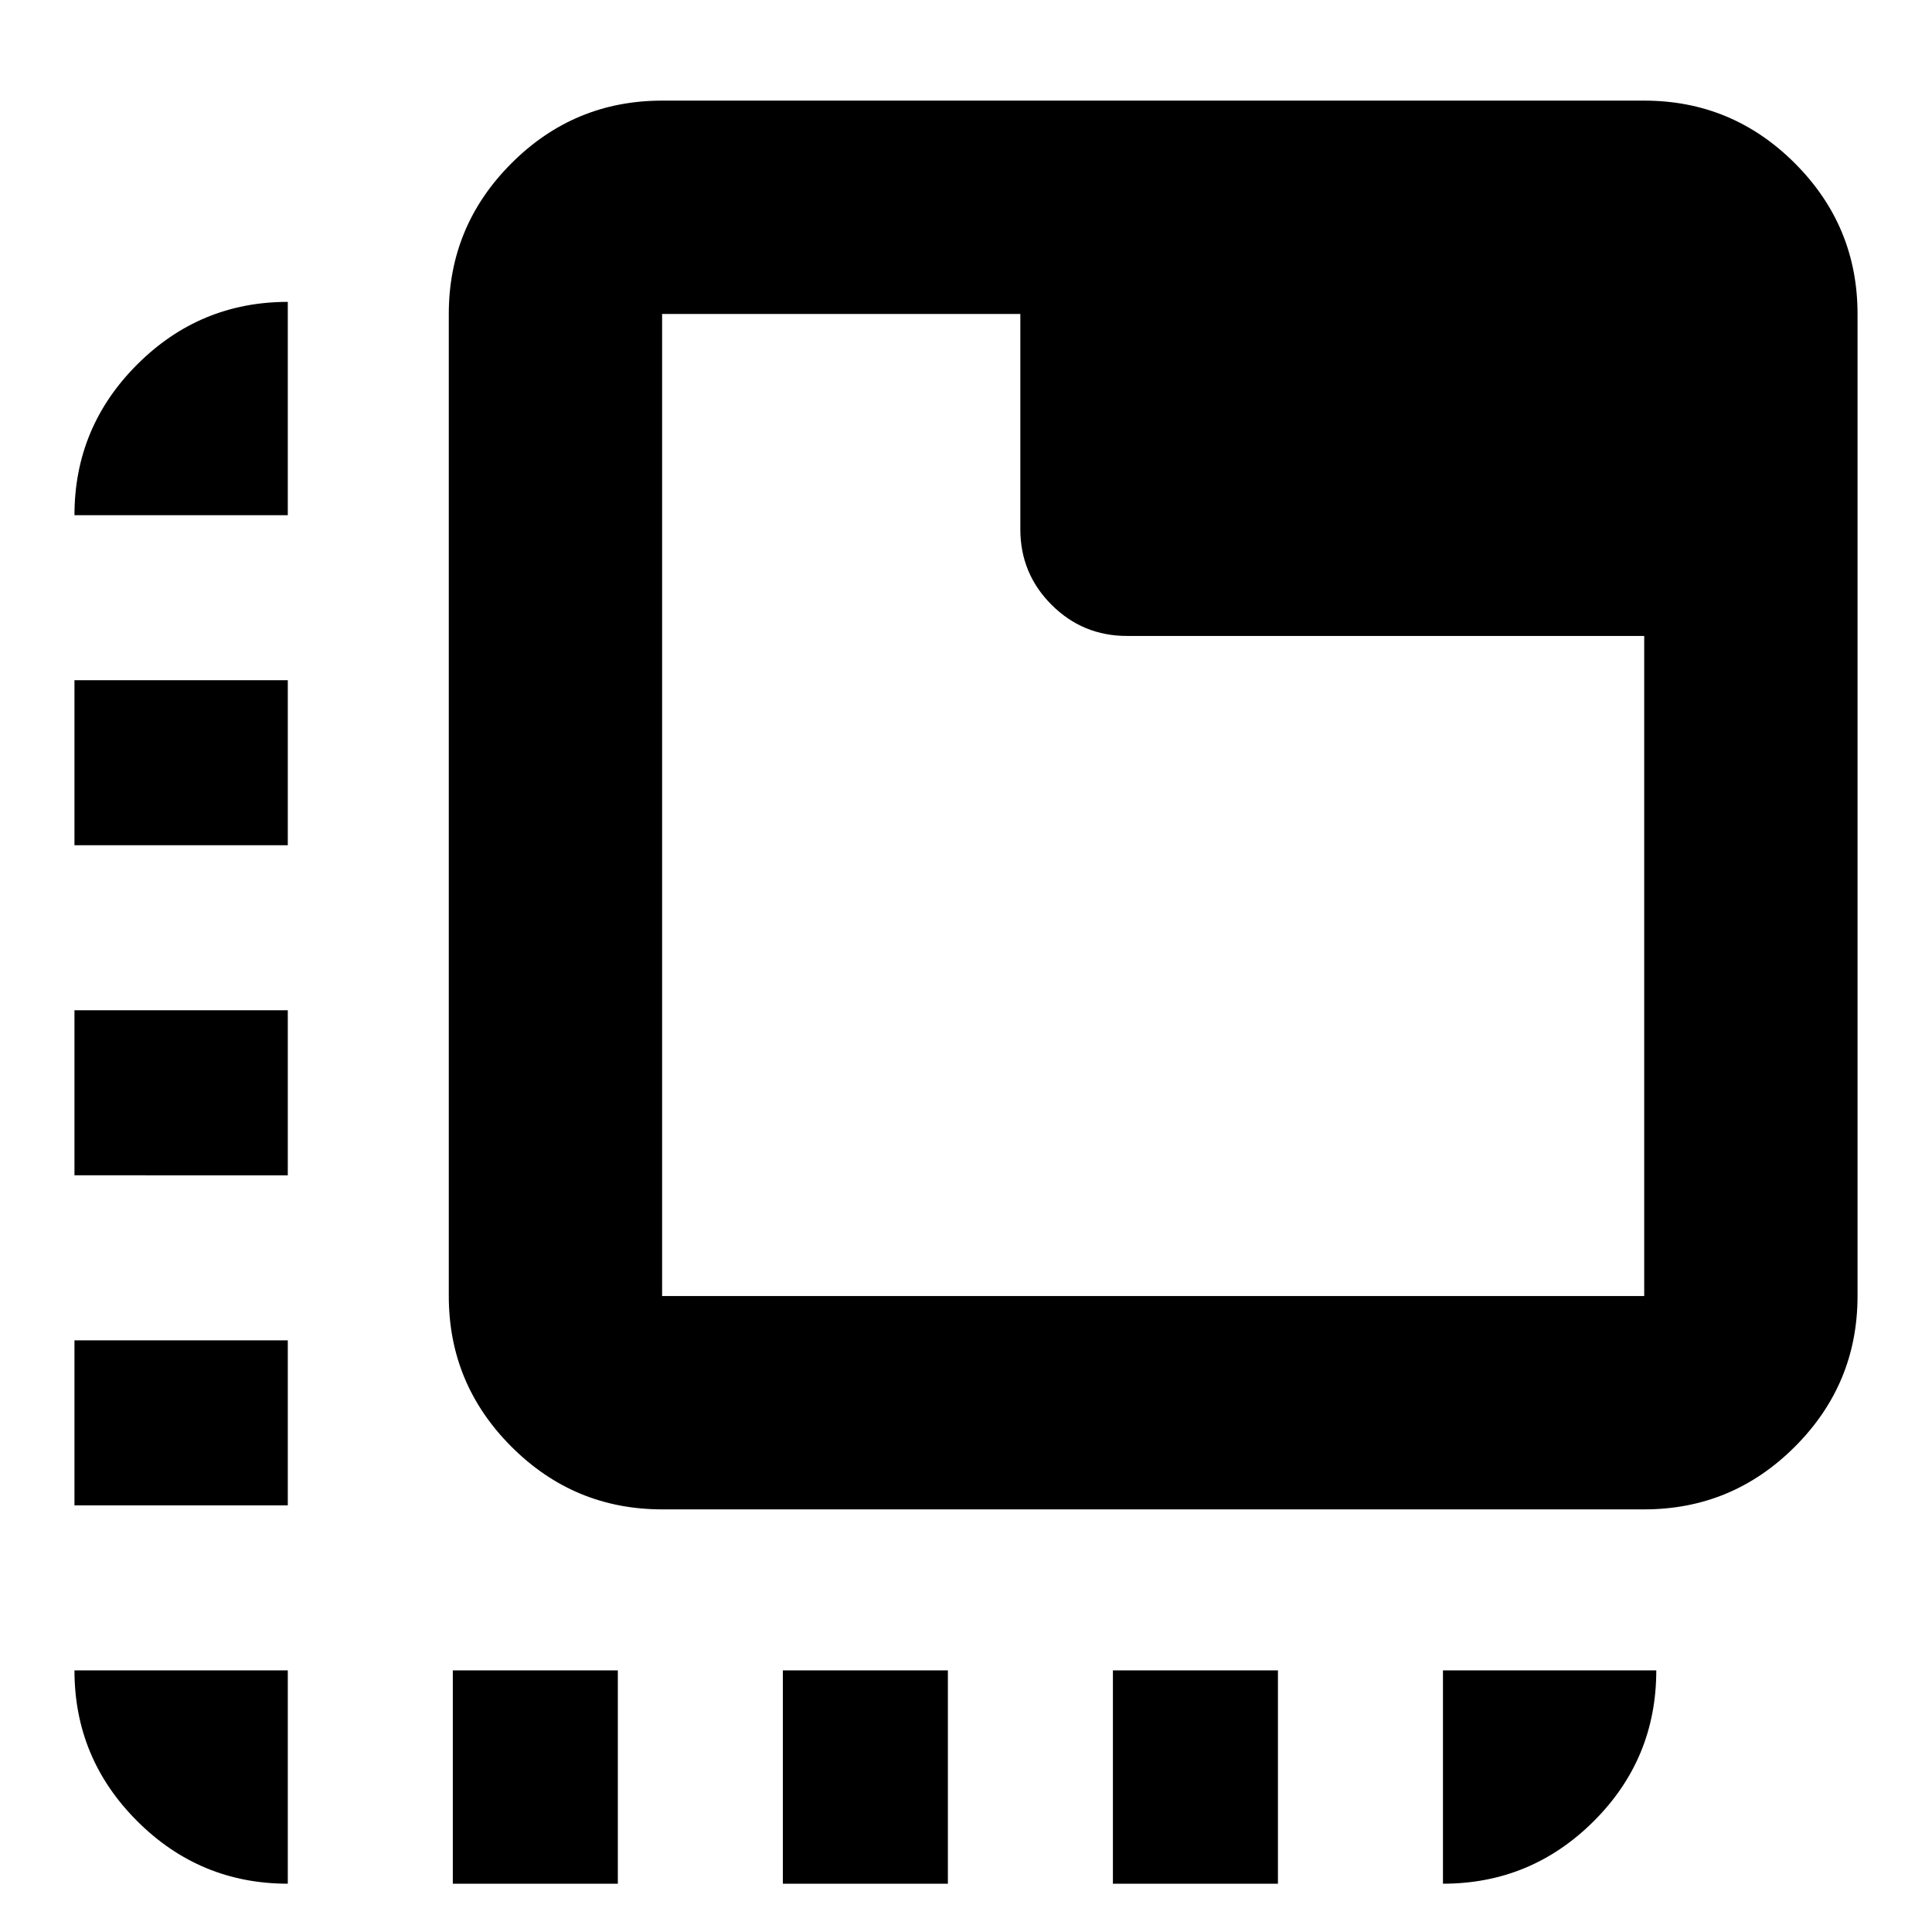 <svg xmlns="http://www.w3.org/2000/svg" height="24" viewBox="0 96 960 960" width="24"><path d="M143 1032q-43.725 0-74.862-31.14Q37 969.725 37 926h106v106ZM37 844v-82h106v82H37Zm0-164v-82h106v82H37Zm0-164v-82h106v82H37Zm0-164q0-43.725 31.138-74.862Q99.275 246 143 246v106H37Zm188 680V926h82v106h-82Zm164 0V926h82v106h-82Zm164 0V926h82v106h-82Zm164 0V926h106q0 44-31.138 75-31.137 31-74.862 31ZM329 846q-43.725 0-74.863-31.138Q223 783.725 223 740V252q0-43.725 31.137-74.862Q285.275 146 329 146h488q43.725 0 74.862 31.138Q923 208.275 923 252v488q0 43.725-31.138 74.862Q860.725 846 817 846H329Zm0-106h488V412H560q-22 0-37.5-15.5T507 359V252H329v488Zm0-488v488-488Z"/></svg>